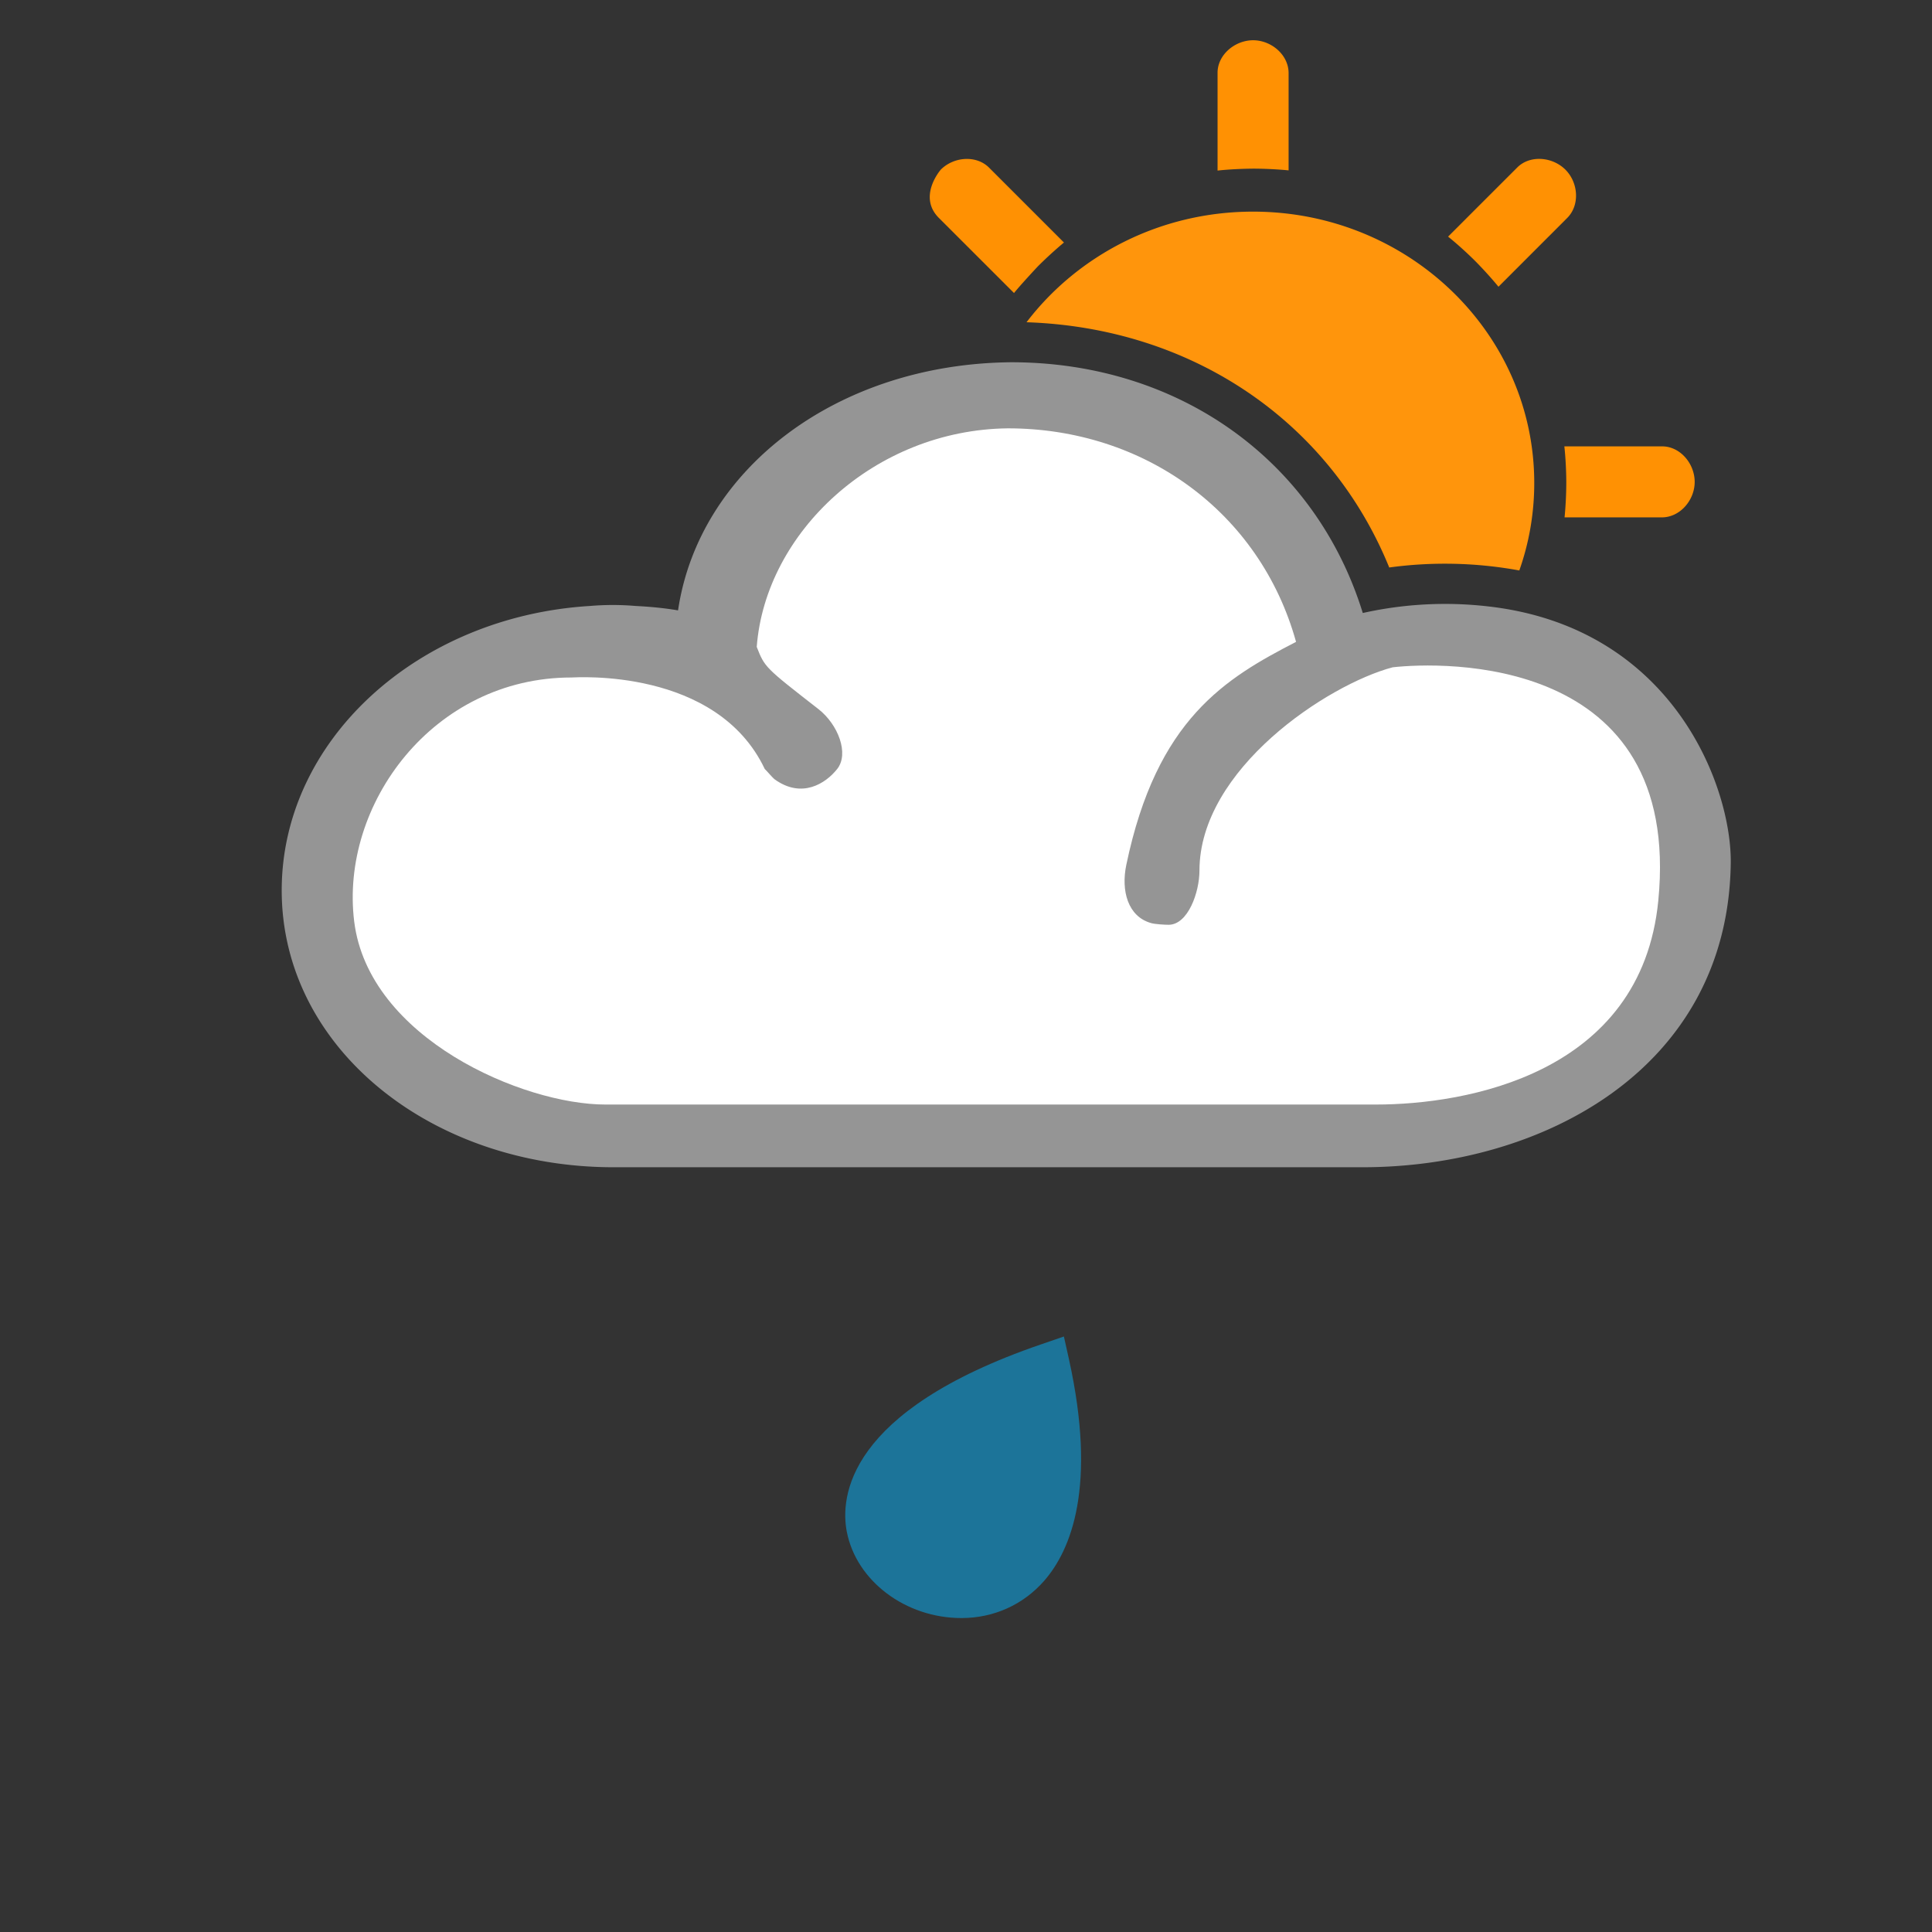 <svg xmlns="http://www.w3.org/2000/svg" width="48" height="48" viewBox="0 0 48 48">
    <rect x="0" y="0" width="48" height="48" fill="#333333" stroke="none"/>
    <g fill="none" fill-rule="evenodd">
        <path fill="#959595" d="M33.858 15.23C32.693 11.46 29.312 9 25.12 9c-4.354.042-7.758 2.682-8.274 6.165-.348-.06-.7-.092-1.057-.11a6.715 6.715 0 0 0-1.13 0c-4.275.26-7.66 3.326-7.66 7.066C7 26.029 10.7 29 15.245 29h18.602c4.49 0 9.08-2.453 9.153-7.546.03-1.89-1.425-5.869-6.034-6.389a9.369 9.369 0 0 0-3.108.165z"/>
        <path fill="#FFF" d="M15.04 27.442c-2.042 0-5.88-1.642-6.24-4.547-.36-2.906 1.96-6.063 5.4-6.063.091 0 3.6-.253 4.8 2.273.043.038.197.221.24.253.682.497 1.278.104 1.56-.253.3-.379.026-1.105-.469-1.49C19 16.579 19 16.579 18.801 16.072c.215-2.845 2.928-5.392 6.236-5.43 3.387-.001 6.267 2.077 7.163 5.305-1.745.902-3.462 1.91-4.218 5.544-.132.634.035 1.28.618 1.443.092.028.342.042.433.042.483 0 .767-.809.767-1.344 0-2.527 3.186-4.625 4.8-5.053 1.2-.136 7.2-.344 6.6 5.796-.423 4.328-4.8 5.067-7.013 5.067H15.04z"/>
        <path fill="#FF9103" d="M32.015 1.808C32.01 1.361 31.586 1 31.132 1c-.459.002-.887.368-.882.816v2.422c.27-.03.606-.046.882-.048.28 0 .61.016.883.043V1.808zM38.943 5.409c.313-.32.269-.875-.052-1.195-.326-.324-.888-.368-1.201-.047l-1.713 1.712c.213.17.462.396.658.59.198.199.42.442.594.655l1.714-1.715zM41.296 12.854c.447-.005.808-.428.808-.882-.001-.46-.367-.887-.816-.882h-2.422c.03.27.047.606.048.882 0 .28-.015.61-.043.882h2.425zM25.193 7.28c.169-.211.59-.66.59-.66a10.3 10.3 0 0 1 .65-.595L24.568 4.16c-.318-.311-.873-.267-1.194.054 0 0-.585.667-.046 1.202l1.865 1.864z"/>
        <ellipse cx="31.132" cy="12" rx="8.456" ry="8.161"/>
        <path fill="#FF950C" d="M25.504 8.006c1.272-1.666 3.32-2.748 5.628-2.748 3.858 0 6.986 3.019 6.986 6.742 0 .76-.13 1.491-.371 2.173a10.245 10.245 0 0 0-3.232-.074c-1.476-3.625-4.893-5.956-9.011-6.093z"/>
        <g fill="#1C7499">
            <path d="M21.038 38.052c.235 1.225 1.459 2.148 2.848 2.148.803 0 1.534-.329 2.057-.926.666-.764 1.314-2.338.615-5.504l-.126-.565-.575.198c-4.836 1.66-4.981 3.804-4.819 4.65"/>
        </g>
    </g>
</svg>
